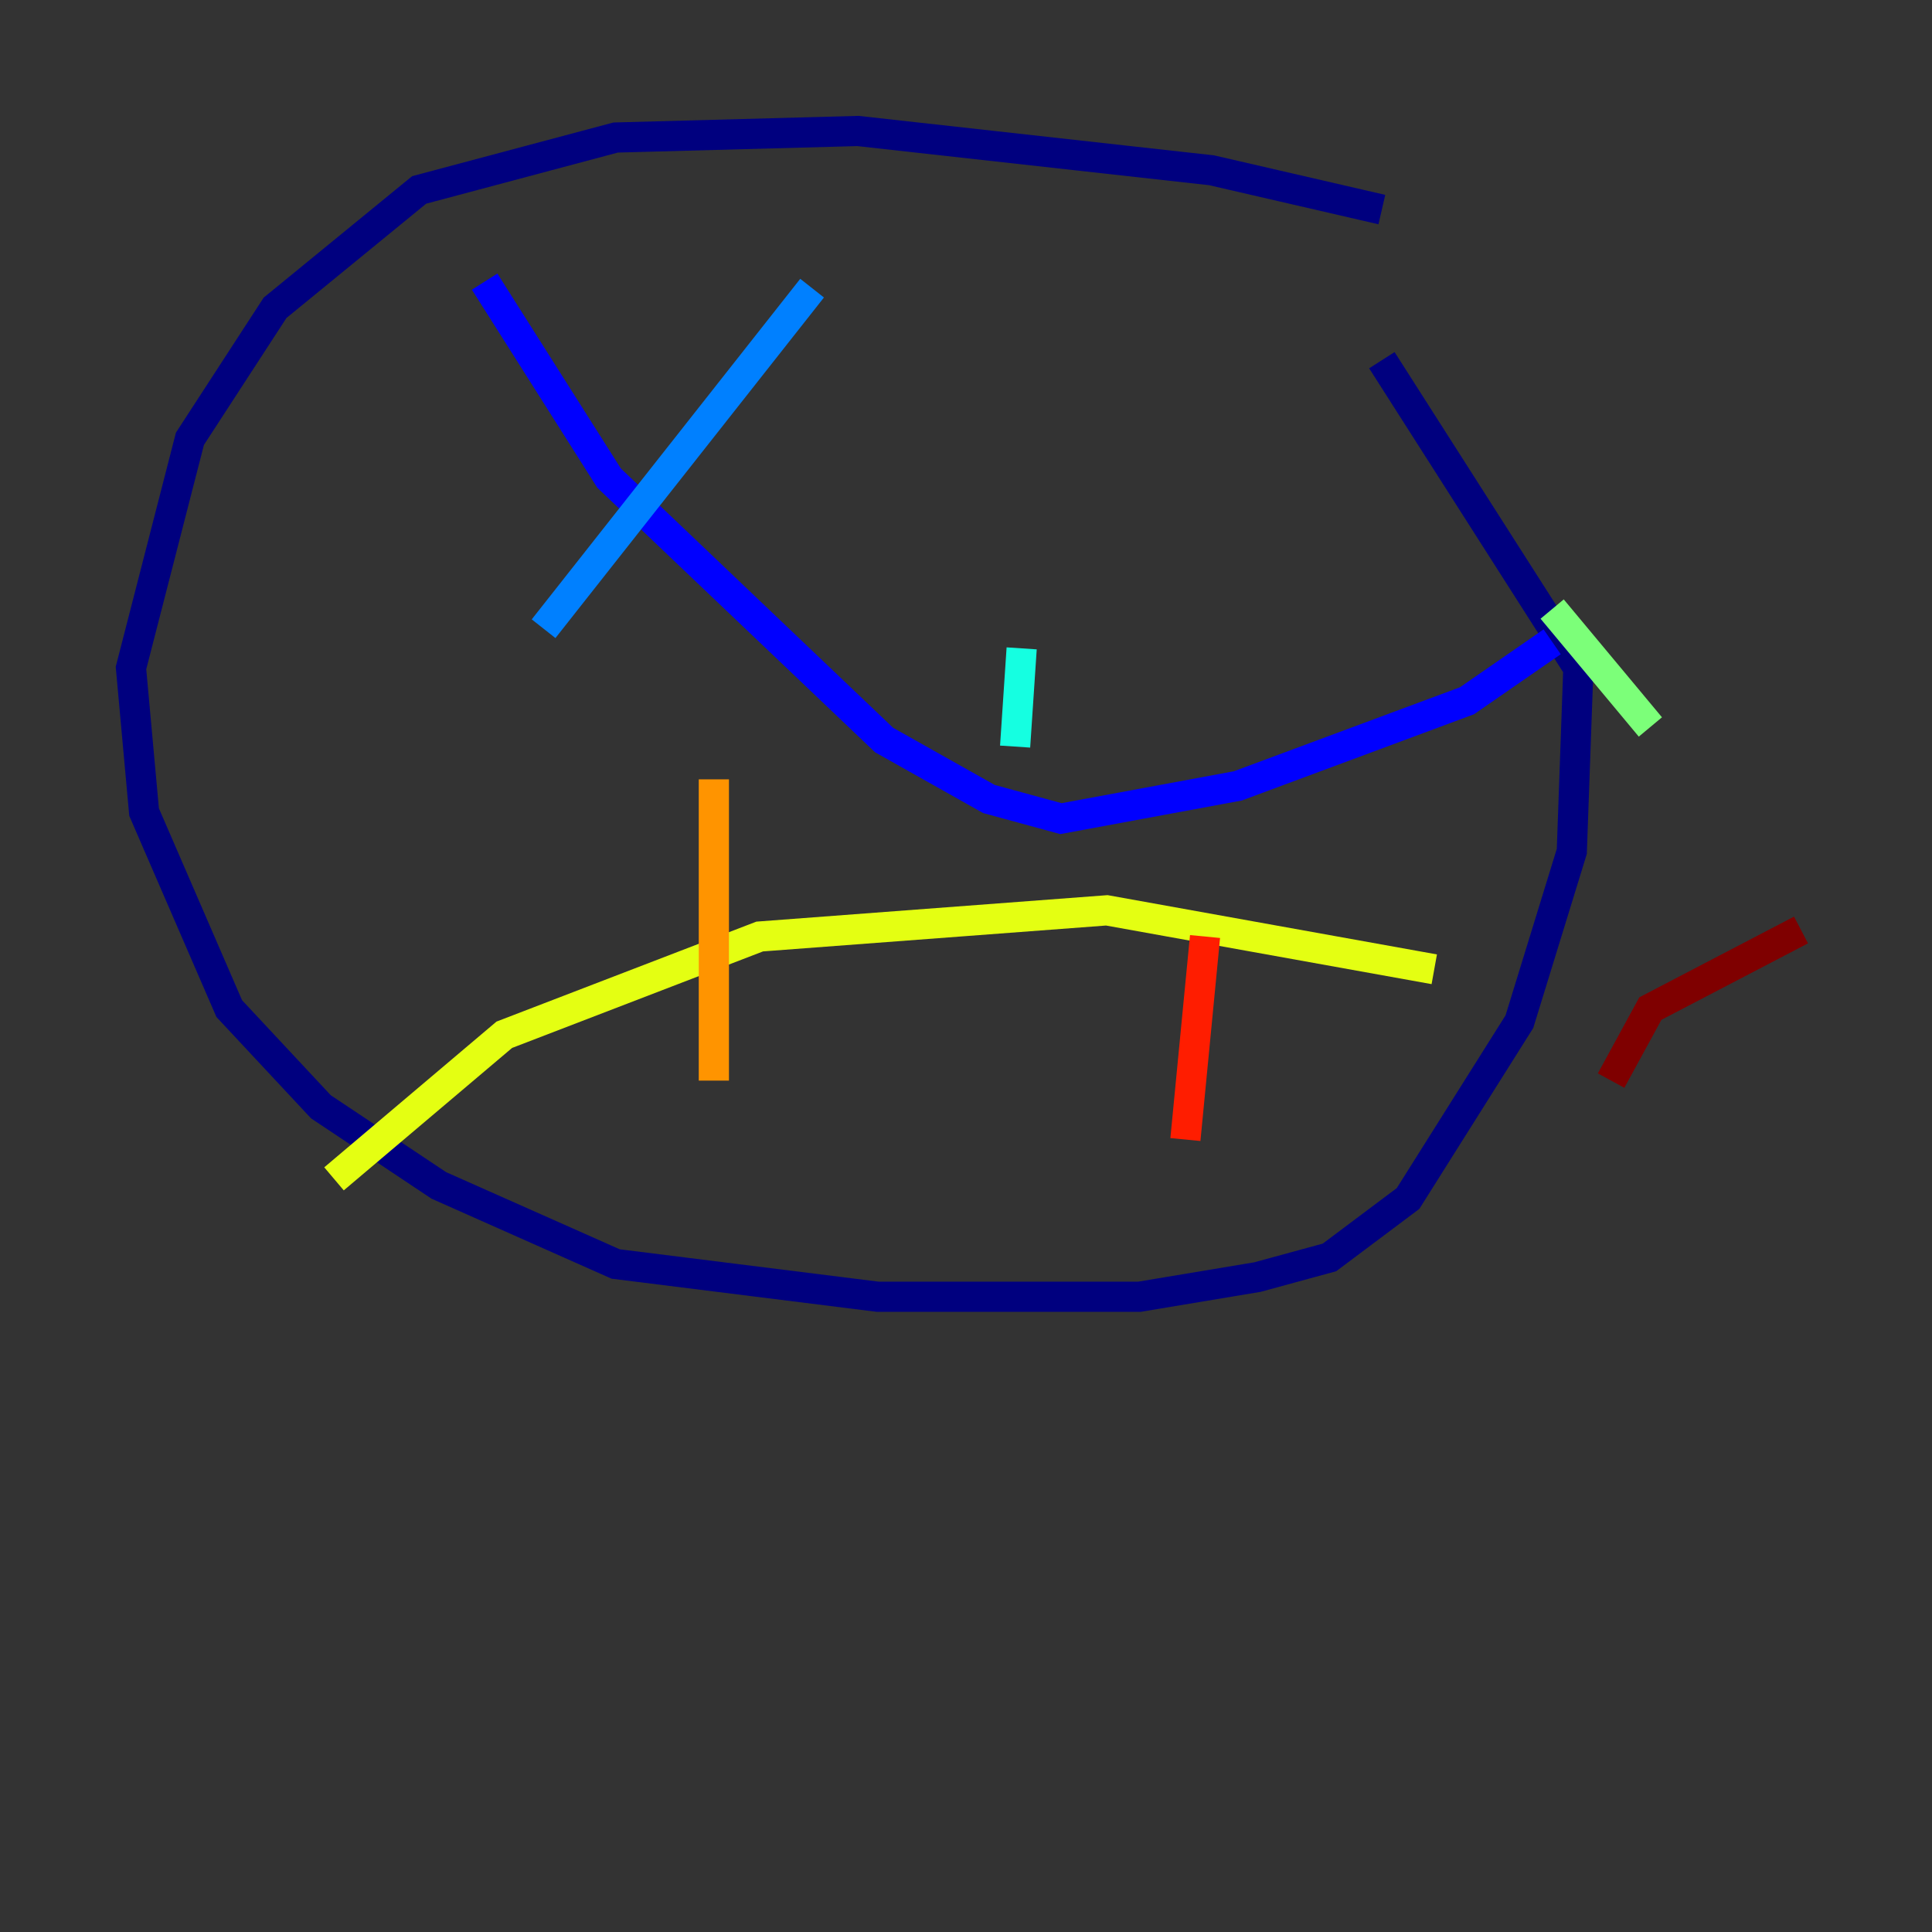 <?xml version="1.0" encoding="utf-8" ?>
<svg baseProfile="tiny" height="128" version="1.2" viewBox="0,0,128,128" width="128" xmlns="http://www.w3.org/2000/svg" xmlns:ev="http://www.w3.org/2001/xml-events" xmlns:xlink="http://www.w3.org/1999/xlink"><rect x="0" y="0" width="128" height="128" fill="#333333" stroke="none"/><defs /><polyline fill="none" points="91.552,13.885 80.271,11.281 56.841,8.678 40.786,9.112 27.77,12.583 18.224,20.393 12.583,29.071 8.678,44.258 9.546,53.803 15.186,66.82 21.261,73.329 29.071,78.536 40.786,83.742 58.142,85.912 75.498,85.912 83.308,84.61 88.081,83.308 93.288,79.403 100.664,67.688 104.136,56.407 104.57,44.258 91.552,23.864" stroke="#00007f" stroke-width="2" /><polyline fill="none" points="32.108,18.658 40.352,31.675 58.576,49.031 65.519,52.936 70.291,54.237 82.007,52.068 97.193,46.427 102.834,42.522" stroke="#0000ff" stroke-width="2" /><polyline fill="none" points="53.803,19.091 36.014,41.654" stroke="#0080ff" stroke-width="2" /><polyline fill="none" points="67.688,42.956 67.254,49.464" stroke="#15ffe1" stroke-width="2" /><polyline fill="none" points="102.834,40.352 109.342,48.163" stroke="#7cff79" stroke-width="2" /><polyline fill="none" points="22.129,78.102 33.41,68.556 50.332,62.047 73.329,60.312 95.024,64.217" stroke="#e4ff12" stroke-width="2" /><polyline fill="none" points="47.295,51.634 47.295,71.593" stroke="#ff9400" stroke-width="2" /><polyline fill="none" points="79.837,62.047 78.536,75.498" stroke="#ff1d00" stroke-width="2" /><polyline fill="none" points="119.322,61.614 109.342,66.82 106.739,71.593" stroke="#7f0000" stroke-width="2" /></svg>